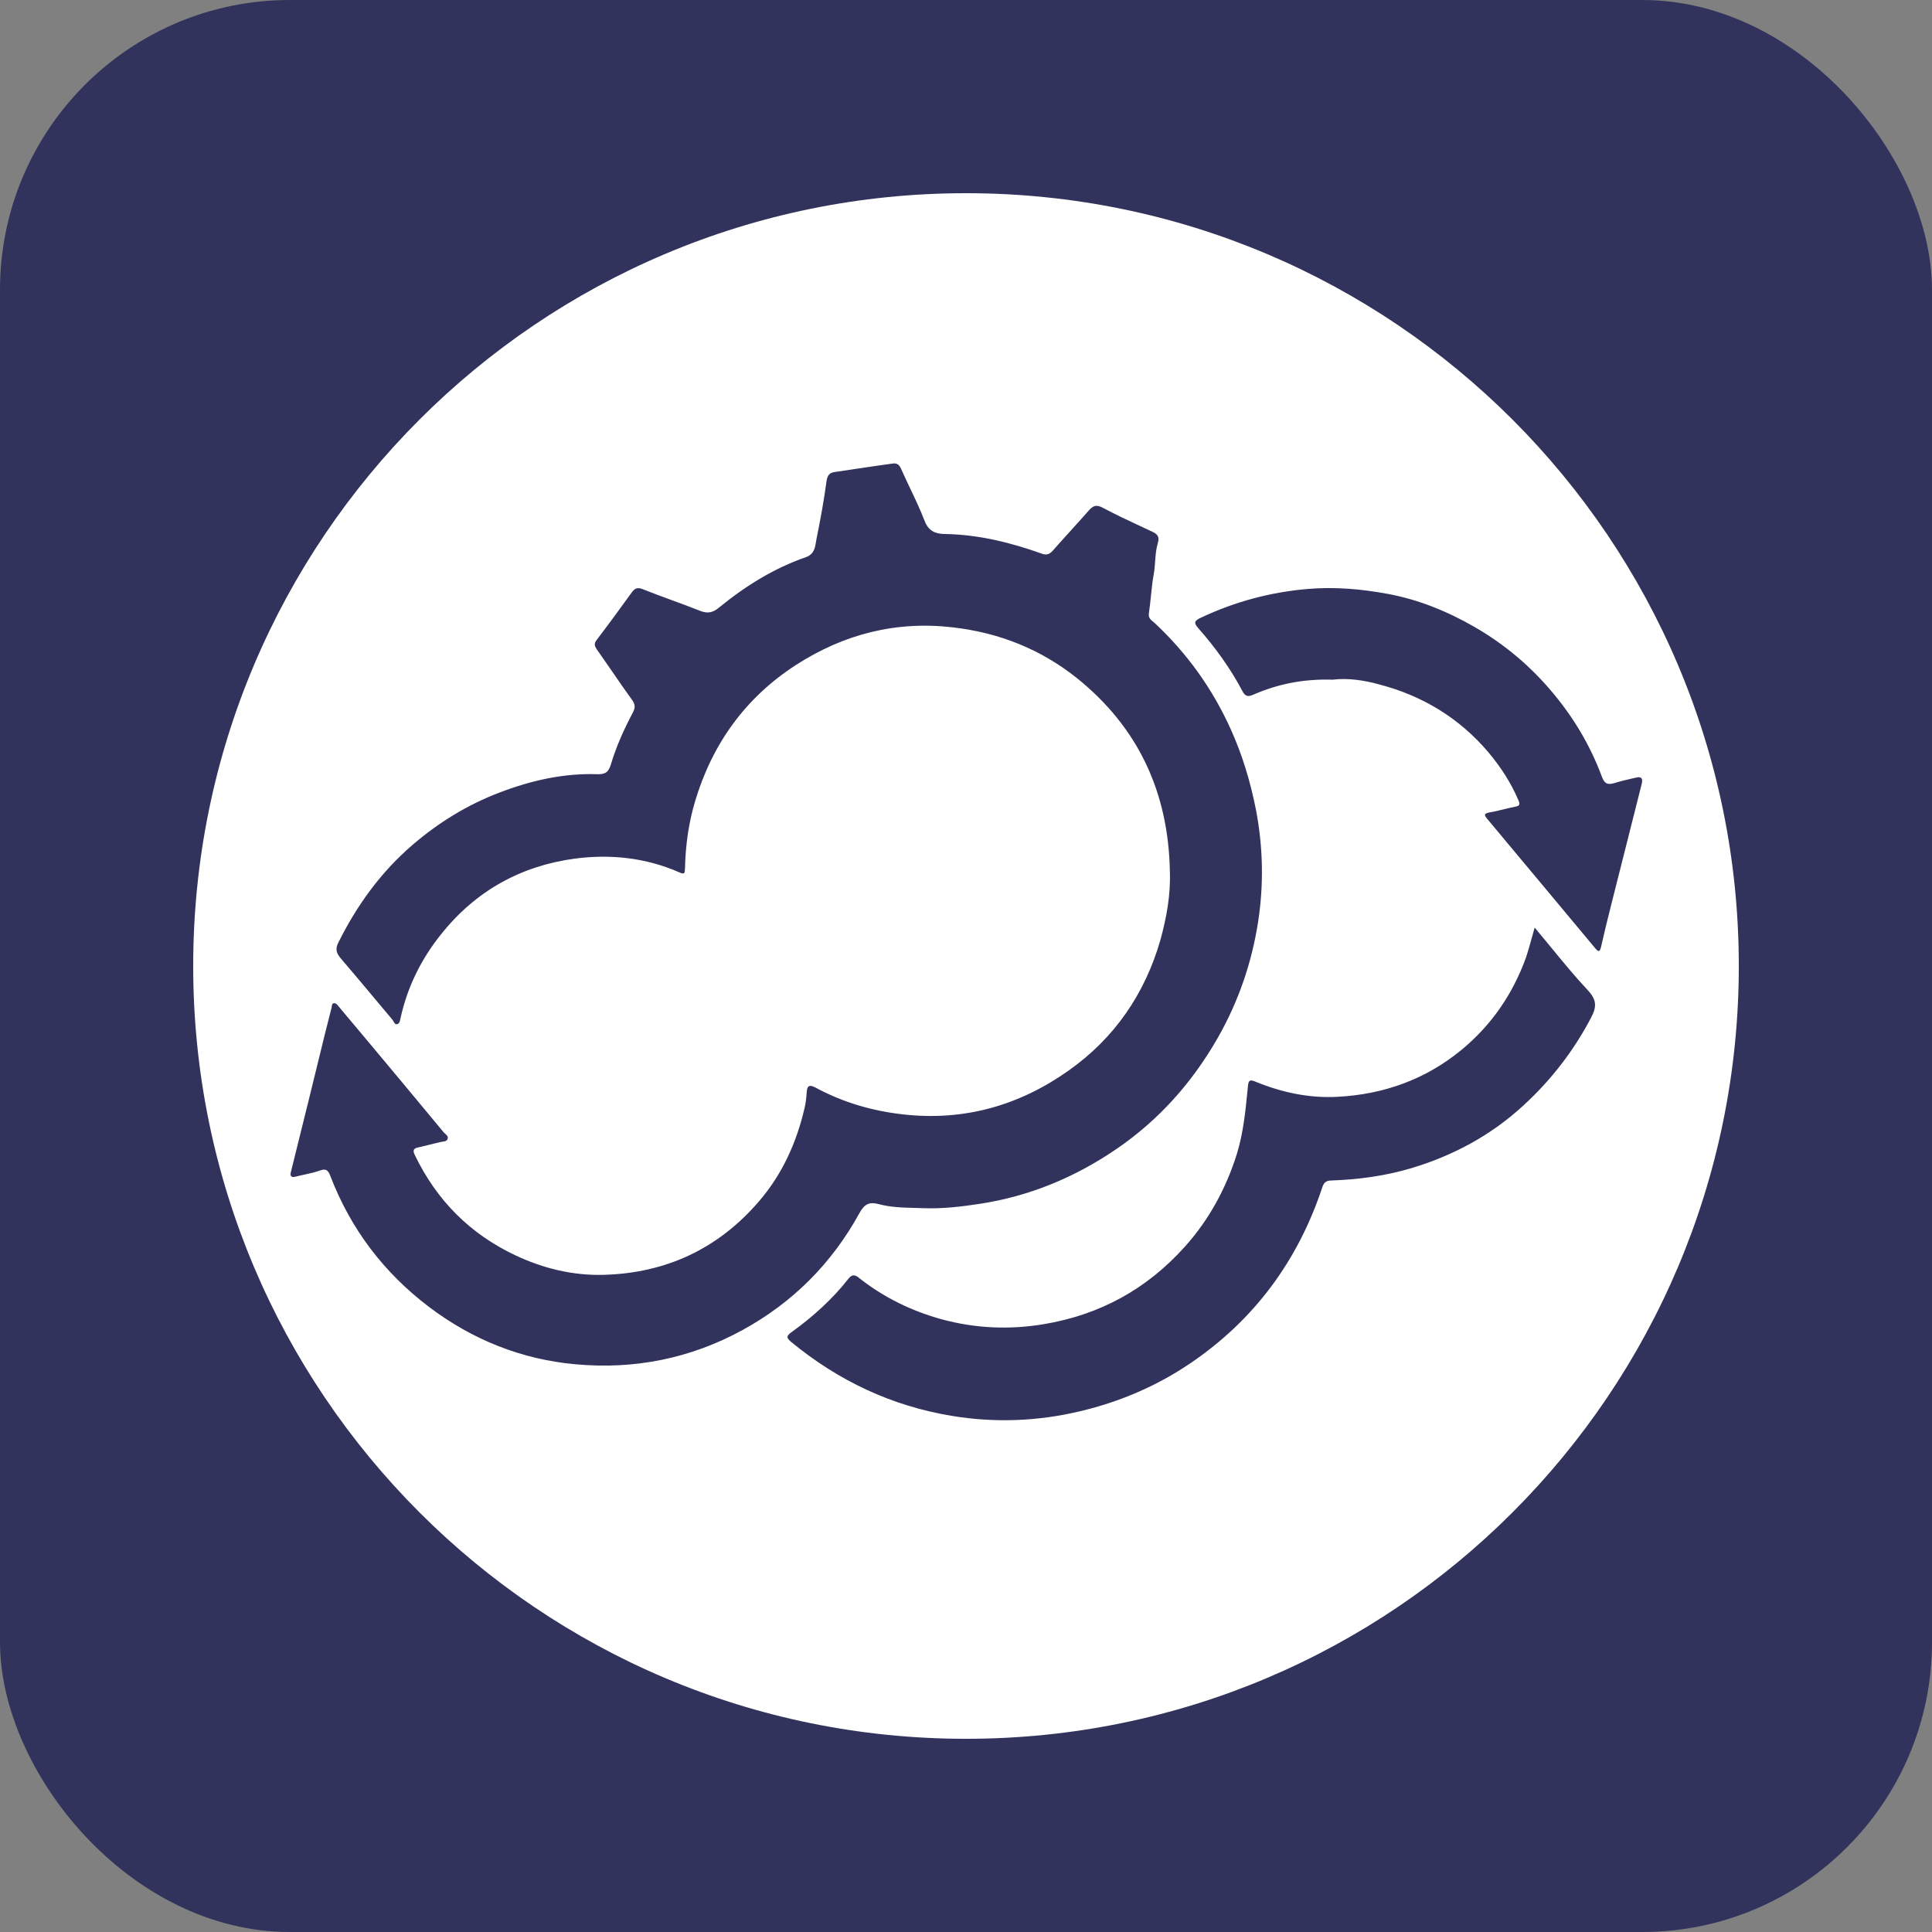 <svg width="40" height="40" viewBox="0 0 40 40" fill="none" xmlns="http://www.w3.org/2000/svg">
<rect x="0" y="0" width="40" height="40" fill="#808080" stroke="none"/>
<rect width="40" height="40" rx="6" fill="#32335C"/>
<path fill-rule="evenodd" clip-rule="evenodd" d="M20 36C28.837 36 36 28.837 36 20C36 11.163 28.837 4 20 4C11.163 4 4 11.163 4 20C4 28.837 11.163 36 20 36ZM22.296 14.039C23.569 15.062 24.191 16.408 24.221 18.041C24.239 18.532 24.151 19 24.025 19.461C23.702 20.584 23.069 21.496 22.13 22.161C21.107 22.887 19.966 23.214 18.704 23.073C18.064 23.002 17.46 22.827 16.894 22.522C16.787 22.466 16.713 22.448 16.702 22.608C16.695 22.719 16.684 22.831 16.658 22.939C16.493 23.653 16.198 24.307 15.72 24.865C14.873 25.854 13.792 26.357 12.504 26.394C11.867 26.412 11.252 26.264 10.675 25.992C9.733 25.549 9.041 24.854 8.588 23.913C8.544 23.824 8.555 23.779 8.654 23.757C8.732 23.74 8.809 23.721 8.886 23.701C8.964 23.681 9.041 23.662 9.118 23.645C9.133 23.641 9.149 23.639 9.165 23.637C9.207 23.631 9.249 23.626 9.265 23.586C9.287 23.534 9.251 23.502 9.215 23.471L9.215 23.471C9.203 23.46 9.19 23.449 9.181 23.437C8.614 22.753 8.047 22.072 7.477 21.392C7.398 21.297 7.319 21.203 7.239 21.109C7.16 21.015 7.081 20.921 7.002 20.826C6.98 20.796 6.951 20.767 6.914 20.77C6.876 20.776 6.873 20.807 6.869 20.837C6.868 20.845 6.868 20.852 6.866 20.86C6.844 20.949 6.821 21.038 6.798 21.127L6.798 21.128C6.775 21.217 6.752 21.306 6.73 21.395C6.609 21.893 6.487 22.387 6.366 22.881L6.366 22.881L6.366 22.882L6.365 22.883C6.251 23.34 6.137 23.802 6.023 24.263C5.997 24.359 6.038 24.385 6.13 24.359C6.192 24.343 6.254 24.329 6.317 24.316C6.422 24.293 6.527 24.27 6.627 24.233C6.77 24.181 6.803 24.255 6.844 24.359C7.267 25.456 7.952 26.353 8.883 27.059C9.784 27.74 10.8 28.145 11.915 28.246C13.126 28.357 14.281 28.131 15.363 27.543C16.412 26.97 17.221 26.159 17.795 25.114C17.895 24.928 18.001 24.88 18.185 24.928C18.435 24.996 18.694 25.003 18.951 25.009C19.005 25.011 19.059 25.012 19.113 25.014C19.503 25.029 19.893 24.984 20.279 24.925C21.313 24.768 22.252 24.378 23.113 23.79C23.989 23.192 24.68 22.418 25.21 21.492C25.637 20.744 25.913 19.945 26.046 19.097C26.167 18.32 26.152 17.538 26.002 16.758C25.887 16.181 25.722 15.631 25.483 15.102C25.104 14.258 24.574 13.522 23.9 12.893C23.892 12.886 23.883 12.879 23.874 12.871C23.824 12.832 23.774 12.791 23.786 12.7C23.804 12.581 23.816 12.461 23.829 12.341L23.829 12.341C23.844 12.191 23.859 12.041 23.886 11.893C23.903 11.802 23.909 11.711 23.916 11.62C23.925 11.495 23.934 11.37 23.97 11.249C24.007 11.127 23.978 11.067 23.871 11.015C23.785 10.975 23.699 10.934 23.612 10.894L23.612 10.894C23.35 10.772 23.088 10.65 22.833 10.513C22.697 10.439 22.627 10.472 22.539 10.573C22.417 10.712 22.293 10.849 22.169 10.985L22.169 10.986C22.045 11.122 21.921 11.259 21.799 11.398C21.733 11.473 21.674 11.499 21.575 11.465C20.923 11.231 20.257 11.067 19.558 11.056C19.367 11.052 19.223 10.997 19.142 10.781C19.056 10.558 18.953 10.34 18.849 10.122C18.784 9.984 18.718 9.846 18.656 9.706C18.616 9.617 18.568 9.583 18.476 9.598C18.388 9.611 18.3 9.623 18.213 9.635C18.126 9.647 18.038 9.66 17.95 9.673L17.615 9.723L17.28 9.773C17.181 9.788 17.133 9.832 17.114 9.952C17.059 10.357 16.986 10.759 16.905 11.156C16.9 11.179 16.896 11.201 16.893 11.224C16.873 11.348 16.852 11.476 16.684 11.536C16.022 11.766 15.429 12.135 14.884 12.581C14.752 12.689 14.645 12.707 14.487 12.644C14.292 12.566 14.094 12.493 13.896 12.421L13.896 12.421C13.699 12.348 13.501 12.276 13.306 12.198C13.195 12.153 13.14 12.183 13.078 12.268C12.838 12.6 12.599 12.927 12.353 13.25C12.294 13.325 12.309 13.373 12.356 13.444C12.45 13.577 12.543 13.712 12.636 13.847C12.783 14.061 12.931 14.277 13.085 14.489C13.155 14.585 13.155 14.656 13.1 14.757C12.919 15.099 12.758 15.456 12.647 15.828C12.596 15.999 12.522 16.032 12.364 16.029C11.665 16.006 10.995 16.159 10.344 16.408C9.681 16.661 9.085 17.025 8.544 17.49C7.885 18.055 7.388 18.744 7.002 19.521C6.936 19.655 6.969 19.74 7.057 19.844C7.298 20.125 7.535 20.408 7.772 20.692C7.891 20.833 8.009 20.975 8.128 21.116C8.134 21.124 8.139 21.134 8.145 21.144C8.164 21.18 8.185 21.219 8.231 21.202C8.271 21.186 8.28 21.139 8.289 21.096C8.29 21.088 8.292 21.079 8.294 21.072C8.437 20.428 8.721 19.855 9.133 19.342C9.85 18.442 10.789 17.925 11.907 17.776C12.64 17.68 13.372 17.758 14.06 18.059C14.174 18.111 14.178 18.081 14.182 17.977C14.193 17.505 14.255 17.044 14.391 16.59C14.748 15.393 15.44 14.441 16.474 13.771C17.464 13.131 18.55 12.849 19.738 12.99C20.691 13.102 21.545 13.44 22.296 14.039ZM31.774 19.204C31.883 19.334 31.988 19.462 32.092 19.589C32.354 19.908 32.605 20.215 32.874 20.502C33.058 20.699 33.062 20.844 32.941 21.071C32.58 21.759 32.113 22.362 31.542 22.886C30.869 23.507 30.085 23.927 29.213 24.188C28.672 24.348 28.12 24.422 27.557 24.441C27.454 24.445 27.41 24.482 27.377 24.582C26.872 26.103 25.971 27.323 24.654 28.219C23.958 28.692 23.196 29.019 22.372 29.216C21.485 29.428 20.595 29.462 19.7 29.313C18.46 29.108 17.356 28.587 16.381 27.784C16.282 27.702 16.274 27.662 16.385 27.583C16.823 27.267 17.227 26.907 17.566 26.475C17.632 26.39 17.691 26.382 17.779 26.453C18.295 26.862 18.876 27.145 19.502 27.316C20.19 27.502 20.896 27.535 21.607 27.416C22.773 27.223 23.748 26.687 24.536 25.806C25.032 25.252 25.382 24.608 25.607 23.894C25.741 23.459 25.785 23.016 25.829 22.571V22.571L25.838 22.481C25.849 22.354 25.89 22.354 25.986 22.392C26.534 22.618 27.108 22.741 27.7 22.708C28.65 22.656 29.511 22.351 30.258 21.737C30.88 21.224 31.318 20.584 31.594 19.825C31.633 19.709 31.666 19.589 31.703 19.457L31.703 19.457C31.725 19.378 31.748 19.294 31.774 19.204ZM25.952 14.381C26.464 14.158 26.997 14.053 27.597 14.072C27.888 14.035 28.223 14.079 28.535 14.165C29.437 14.396 30.213 14.861 30.821 15.582C31.071 15.88 31.281 16.203 31.435 16.564C31.472 16.646 31.472 16.683 31.373 16.701C31.293 16.717 31.213 16.736 31.132 16.756C31.035 16.78 30.938 16.804 30.839 16.82C30.714 16.843 30.729 16.88 30.795 16.958C30.869 17.046 30.941 17.133 31.014 17.22C31.087 17.308 31.159 17.395 31.233 17.483C31.431 17.72 31.63 17.958 31.829 18.196C32.228 18.672 32.626 19.149 33.021 19.625C33.099 19.721 33.124 19.71 33.15 19.595C33.213 19.32 33.279 19.044 33.349 18.769C33.455 18.348 33.562 17.925 33.669 17.502C33.775 17.079 33.882 16.655 33.989 16.233C34.015 16.133 33.996 16.069 33.875 16.099C33.724 16.133 33.577 16.166 33.43 16.211C33.297 16.252 33.224 16.237 33.168 16.088C32.933 15.452 32.594 14.879 32.164 14.362C31.7 13.801 31.152 13.339 30.526 12.979C29.963 12.655 29.36 12.41 28.723 12.294C28.178 12.194 27.634 12.146 27.071 12.194C26.294 12.261 25.566 12.458 24.863 12.789C24.723 12.852 24.712 12.897 24.811 13.008C25.165 13.41 25.477 13.841 25.728 14.318C25.79 14.433 25.856 14.422 25.952 14.381Z" fill="white"/>
</svg>
